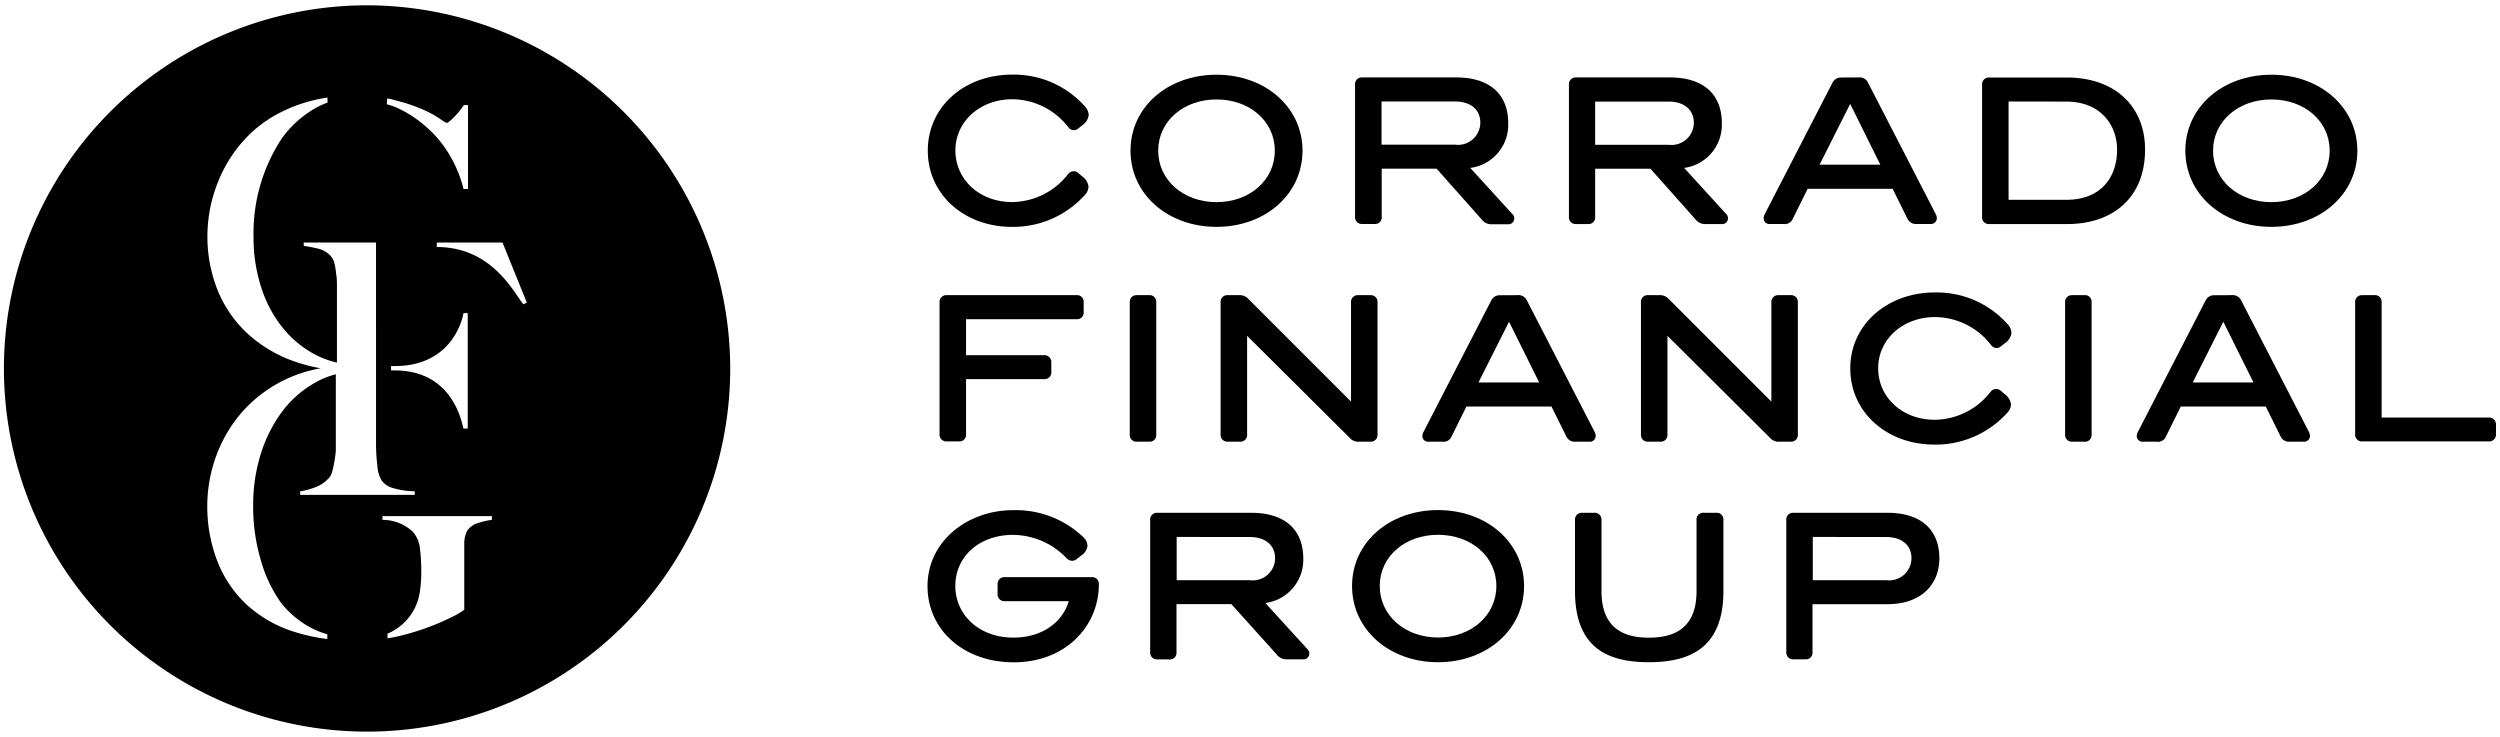 <svg id="Layer_1" data-name="Layer 1" xmlns="http://www.w3.org/2000/svg" viewBox="0 0 268 79"><title>corrado-logo</title><path d="M39.35.57A38.93,38.93,0,1,0,78.28,39.5,39,39,0,0,0,39.35.57Zm2.15,10c.29,0,.56.1.83.17a19,19,0,0,1,3,1,11.38,11.38,0,0,1,1.84,1,3.48,3.48,0,0,0,.72.44.69.69,0,0,0,.3-.18,6.35,6.35,0,0,0,.48-.44c.17-.17.35-.37.54-.6s.36-.46.52-.7h.44v9l-.48,0a13.3,13.3,0,0,0-1.47-3.6,12.36,12.36,0,0,0-2.37-2.92,13,13,0,0,0-3.38-2.23,9.68,9.68,0,0,0-1-.33Zm8.18,23h.46V45.94h-.46c-.21-.82-1.21-6.23-7.37-6.23h-.39v-.47h.41C48.44,39.24,49.58,34.23,49.68,33.59ZM33.82,41a11.33,11.33,0,0,0-3.6,3.16,14.92,14.92,0,0,0-2.28,4.56,18.17,18.17,0,0,0-.8,5.42,20.09,20.09,0,0,0,.76,5.7,14.77,14.77,0,0,0,2.2,4.74,10,10,0,0,0,3.52,2.86,9.47,9.47,0,0,0,1.47.56v.5a19.47,19.47,0,0,1-3.55-.77,13.54,13.54,0,0,1-5.06-2.88,12.58,12.58,0,0,1-3.16-4.64,16.32,16.32,0,0,1-1.1-6.14,15.38,15.38,0,0,1,.2-2.3,15.66,15.66,0,0,1,.7-2.74,15.33,15.33,0,0,1,1.4-2.92,14.2,14.2,0,0,1,2.26-2.8,14.58,14.58,0,0,1,7.6-3.83,17.81,17.81,0,0,1-2.72-.7,14.55,14.55,0,0,1-5.1-3,13,13,0,0,1-3.22-4.64,15.57,15.57,0,0,1-1-7.58,14.61,14.61,0,0,1,.36-2,16.54,16.54,0,0,1,.72-2.18,15.11,15.11,0,0,1,1.18-2.3,14.4,14.4,0,0,1,2.08-2.6,13.26,13.26,0,0,1,2.92-2.18,16.29,16.29,0,0,1,3.8-1.5,16.12,16.12,0,0,1,1.71-.34V11a8.92,8.92,0,0,0-1.31.6,11.37,11.37,0,0,0-3.62,3.28,18.49,18.49,0,0,0-3,10.51A17.3,17.3,0,0,0,28,30.8a13.35,13.35,0,0,0,2.34,4.38A11.11,11.11,0,0,0,34,38.12a9.68,9.68,0,0,0,2.12.75V32.2q0-.69,0-1.42c0-.49,0-.95-.08-1.38a7.12,7.12,0,0,0-.19-1.17,1.64,1.64,0,0,0-.37-.75,2.61,2.61,0,0,0-1.23-.79,16,16,0,0,0-1.69-.33V26h7.75V44.56c0,.72,0,.82,0,1.42s0,1.12,0,1.55q0,1.23.14,2.32a3.65,3.65,0,0,0,.44,1.63,2.18,2.18,0,0,0,1.17.82,9,9,0,0,0,2.4.37v.38H32.18v-.38a7.88,7.88,0,0,0,1.78-.5,3.65,3.65,0,0,0,1.36-1,1.71,1.71,0,0,0,.31-.67c.08-.29.15-.63.21-1A12.12,12.12,0,0,0,36,48.32c0-.42,0-.84,0-1.25s0-.84,0-1.46,0-.73,0-1.46,0-1.48,0-2.24V40.12A9,9,0,0,0,33.82,41ZM52.73,55.73a7.79,7.79,0,0,0-1.48.34,2.08,2.08,0,0,0-1.16.82,2.81,2.81,0,0,0-.32,1.36q0,.92,0,1.84v5.28a8.61,8.61,0,0,1-1.38.8,24.53,24.53,0,0,1-2.68,1.14,24.82,24.82,0,0,1-3.5,1l-.67.12v-.5A5.74,5.74,0,0,0,45,63.49a14.25,14.25,0,0,0,.16-2.16,20.36,20.36,0,0,0-.14-2.52A3.17,3.17,0,0,0,44.25,57,4.75,4.75,0,0,0,41,55.73v-.4H52.73Zm3.37-23.11c-1.05-1.3-3.37-6.14-9.28-6.14V26h7.05l2.61,6.45Z"/><path d="M108.5,21.66a7.67,7.67,0,0,0,6-3,.75.75,0,0,1,.6-.3.68.68,0,0,1,.47.17l.43.37a1.57,1.57,0,0,1,.69,1.12,1.39,1.39,0,0,1-.41.9,10.33,10.33,0,0,1-7.82,3.4c-5.06,0-9-3.45-9-8.17S103.39,8,108.5,8a10.19,10.19,0,0,1,7.78,3.38,1.48,1.48,0,0,1,.43.93,1.54,1.54,0,0,1-.69,1.12l-.43.34a.71.71,0,0,1-.47.19.78.78,0,0,1-.6-.32,7.62,7.62,0,0,0-6-3c-3.45,0-6.1,2.37-6.1,5.49S105,21.66,108.5,21.66Z"/><path d="M139.63,16.15c0,4.68-4,8.17-9.22,8.17s-9.22-3.49-9.22-8.17,4-8.14,9.22-8.14S139.63,11.49,139.63,16.15Zm-15.47,0c0,3.17,2.71,5.52,6.25,5.52s6.25-2.35,6.25-5.52-2.71-5.49-6.25-5.49S124.16,13,124.16,16.15Z"/><path d="M145.26,23.23V9.08A.72.72,0,0,1,146,8.3H156.1c3.75,0,5.58,1.94,5.58,4.89A4.66,4.66,0,0,1,157.61,18l4.48,4.91a.68.68,0,0,1,.24.5.62.62,0,0,1-.69.63h-1.79a1.27,1.27,0,0,1-1-.5L154,18.08h-5.88v5.15a.71.71,0,0,1-.78.78H146A.72.72,0,0,1,145.26,23.23Zm2.84-12.35v4.63H156a2.39,2.39,0,0,0,2.69-2.35c0-1.49-1.14-2.28-2.69-2.28Z"/><path d="M168.19,23.23V9.08a.72.72,0,0,1,.75-.78H179c3.75,0,5.58,1.94,5.58,4.89A4.66,4.66,0,0,1,180.54,18L185,22.89a.68.68,0,0,1,.24.5.62.62,0,0,1-.69.63h-1.79a1.27,1.27,0,0,1-1-.5l-4.83-5.43H171v5.15a.71.71,0,0,1-.78.78h-1.31A.72.72,0,0,1,168.19,23.23ZM171,10.89v4.63h7.89a2.39,2.39,0,0,0,2.69-2.35c0-1.49-1.14-2.28-2.69-2.28Z"/><path d="M199.24,8.3a1,1,0,0,1,1,.54l7.26,14.09a1,1,0,0,1,.13.45.63.63,0,0,1-.71.63h-1.44a1,1,0,0,1-1-.56l-1.59-3.21h-9.11l-1.59,3.21a.92.92,0,0,1-1,.56h-1.44a.61.61,0,0,1-.69-.62,1,1,0,0,1,.13-.45l7.26-14.09a1,1,0,0,1,.95-.54Zm-4.18,9.35h6.51l-3.23-6.51Z"/><path d="M212.48,23.23V9.06a.72.72,0,0,1,.78-.75h8.29c5.3,0,8.4,3.21,8.4,7.71,0,5.28-3.56,8-8.36,8h-8.34A.72.72,0,0,1,212.48,23.23Zm2.84-12.35V21.42h6.18c3.79,0,5.45-2.48,5.45-5.36,0-2.67-1.77-5.17-5.45-5.17Z"/><path d="M252.71,16.15c0,4.68-4,8.17-9.22,8.17s-9.22-3.49-9.22-8.17,4-8.14,9.22-8.14S252.71,11.49,252.71,16.15Zm-15.47,0c0,3.17,2.71,5.52,6.25,5.52s6.25-2.35,6.25-5.52-2.71-5.49-6.25-5.49S237.24,13,237.24,16.15Z"/><path d="M100.72,46.57V32.42a.72.72,0,0,1,.75-.78h13.92a.71.71,0,0,1,.78.78v1a.72.72,0,0,1-.78.8H103.56v3.86h8.34a.73.73,0,0,1,.8.78v1a.72.72,0,0,1-.8.78h-8.34v5.9a.71.71,0,0,1-.78.78h-1.31A.72.72,0,0,1,100.72,46.57Z"/><path d="M121.11,46.57V32.42a.72.72,0,0,1,.75-.78h1.31a.71.71,0,0,1,.78.78V46.57a.71.71,0,0,1-.78.78h-1.31A.72.72,0,0,1,121.11,46.57Z"/><path d="M133.69,36V46.57a.72.72,0,0,1-.78.78H131.6a.72.72,0,0,1-.75-.78V32.42a.71.71,0,0,1,.75-.78h1.23a1.24,1.24,0,0,1,1,.41l11,11V32.42a.73.73,0,0,1,.8-.78h1.29a.72.72,0,0,1,.75.78V46.57a.72.72,0,0,1-.75.78h-1.23a1.21,1.21,0,0,1-1-.41Z"/><path d="M162.67,31.64a1,1,0,0,1,1,.54l7.26,14.09a1,1,0,0,1,.13.45.63.63,0,0,1-.71.63h-1.44a1,1,0,0,1-1-.56l-1.59-3.21H157.2l-1.59,3.21a.92.92,0,0,1-1,.56h-1.44a.61.61,0,0,1-.69-.62,1,1,0,0,1,.13-.45l7.26-14.09a1,1,0,0,1,.95-.54ZM158.49,41H165l-3.23-6.51Z"/><path d="M178.75,36V46.57a.72.72,0,0,1-.78.78h-1.31a.72.72,0,0,1-.75-.78V32.42a.71.71,0,0,1,.75-.78h1.23a1.24,1.24,0,0,1,1,.41l11,11V32.42a.73.73,0,0,1,.8-.78h1.29a.72.72,0,0,1,.75.78V46.57a.72.72,0,0,1-.75.78h-1.23a1.21,1.21,0,0,1-1-.41Z"/><path d="M207.39,45a7.67,7.67,0,0,0,6-3,.75.75,0,0,1,.6-.3.68.68,0,0,1,.47.17l.43.37a1.57,1.57,0,0,1,.69,1.12,1.39,1.39,0,0,1-.41.9,10.33,10.33,0,0,1-7.82,3.4c-5.06,0-9-3.45-9-8.17s4-8.14,9.07-8.14a10.19,10.19,0,0,1,7.78,3.38,1.48,1.48,0,0,1,.43.93,1.54,1.54,0,0,1-.69,1.12l-.43.34a.71.71,0,0,1-.47.19.78.78,0,0,1-.6-.32,7.62,7.62,0,0,0-6-3c-3.45,0-6.1,2.37-6.1,5.49S203.94,45,207.39,45Z"/><path d="M221.38,46.57V32.42a.72.72,0,0,1,.75-.78h1.31a.71.71,0,0,1,.78.78V46.57a.71.71,0,0,1-.78.78h-1.31A.72.72,0,0,1,221.38,46.57Z"/><path d="M239.24,31.64a1,1,0,0,1,1,.54l7.26,14.09a1,1,0,0,1,.13.45.63.63,0,0,1-.71.63h-1.44a1,1,0,0,1-1-.56l-1.59-3.21h-9.11l-1.59,3.21a.92.92,0,0,1-1,.56h-1.44a.61.61,0,0,1-.69-.62,1,1,0,0,1,.13-.45l7.26-14.09a1,1,0,0,1,.95-.54ZM235.06,41h6.51l-3.23-6.51Z"/><path d="M252.47,46.57V32.42a.72.72,0,0,1,.75-.78h1.31a.71.71,0,0,1,.78.78V44.76h11.46a.73.73,0,0,1,.8.78v1a.73.73,0,0,1-.8.78H253.23A.72.72,0,0,1,252.47,46.57Z"/><path d="M108.65,71c-5.26,0-9.22-3.4-9.22-8.17s4.24-8.14,9.18-8.14a10.49,10.49,0,0,1,7.52,2.89,1.4,1.4,0,0,1,.45.88,1.44,1.44,0,0,1-.71,1.12l-.47.37a.8.8,0,0,1-.45.17.89.89,0,0,1-.65-.32,8,8,0,0,0-5.73-2.46c-3.53,0-6.16,2.28-6.16,5.47,0,3,2.43,5.54,6.23,5.54,3.12,0,5.26-1.66,5.93-3.9h-6.83a.74.74,0,0,1-.8-.8v-1a.73.73,0,0,1,.8-.78H117a.73.73,0,0,1,.8.78C117.78,67.15,114.23,71,108.65,71Z"/><path d="M123.3,69.91V55.75a.72.72,0,0,1,.75-.78h10.08c3.75,0,5.58,1.94,5.58,4.89a4.66,4.66,0,0,1-4.07,4.78l4.48,4.91a.68.68,0,0,1,.24.5.62.62,0,0,1-.69.63h-1.79a1.27,1.27,0,0,1-1-.5L132,64.76h-5.88v5.15a.71.71,0,0,1-.78.78h-1.31A.72.72,0,0,1,123.3,69.91Zm2.84-12.35V62.2H134a2.39,2.39,0,0,0,2.69-2.35c0-1.49-1.14-2.28-2.69-2.28Z"/><path d="M163.38,62.82c0,4.68-4,8.17-9.22,8.17s-9.22-3.49-9.22-8.17,4-8.14,9.22-8.14S163.38,58.17,163.38,62.82Zm-15.47,0c0,3.17,2.71,5.52,6.25,5.52s6.25-2.35,6.25-5.52-2.71-5.49-6.25-5.49S147.91,59.65,147.91,62.82Z"/><path d="M168.84,63.36V55.75a.72.72,0,0,1,.75-.78h1.29a.73.73,0,0,1,.8.78v7.61c0,3.86,2.22,5,5.08,5s5.11-1.12,5.11-5V55.75a.71.71,0,0,1,.78-.78H184a.72.72,0,0,1,.75.78v7.61c0,6-3.47,7.63-8,7.63S168.84,69.35,168.84,63.36Z"/><path d="M191.49,69.91V55.75a.72.72,0,0,1,.75-.78h10.08c3.75,0,5.58,1.94,5.58,4.89,0,2.69-1.83,4.91-5.6,4.91h-8v5.13a.71.71,0,0,1-.78.78h-1.31A.72.72,0,0,1,191.49,69.91Zm2.84-12.35V62.2h7.89a2.39,2.39,0,0,0,2.69-2.35c0-1.49-1.14-2.28-2.69-2.28Z"/></svg>